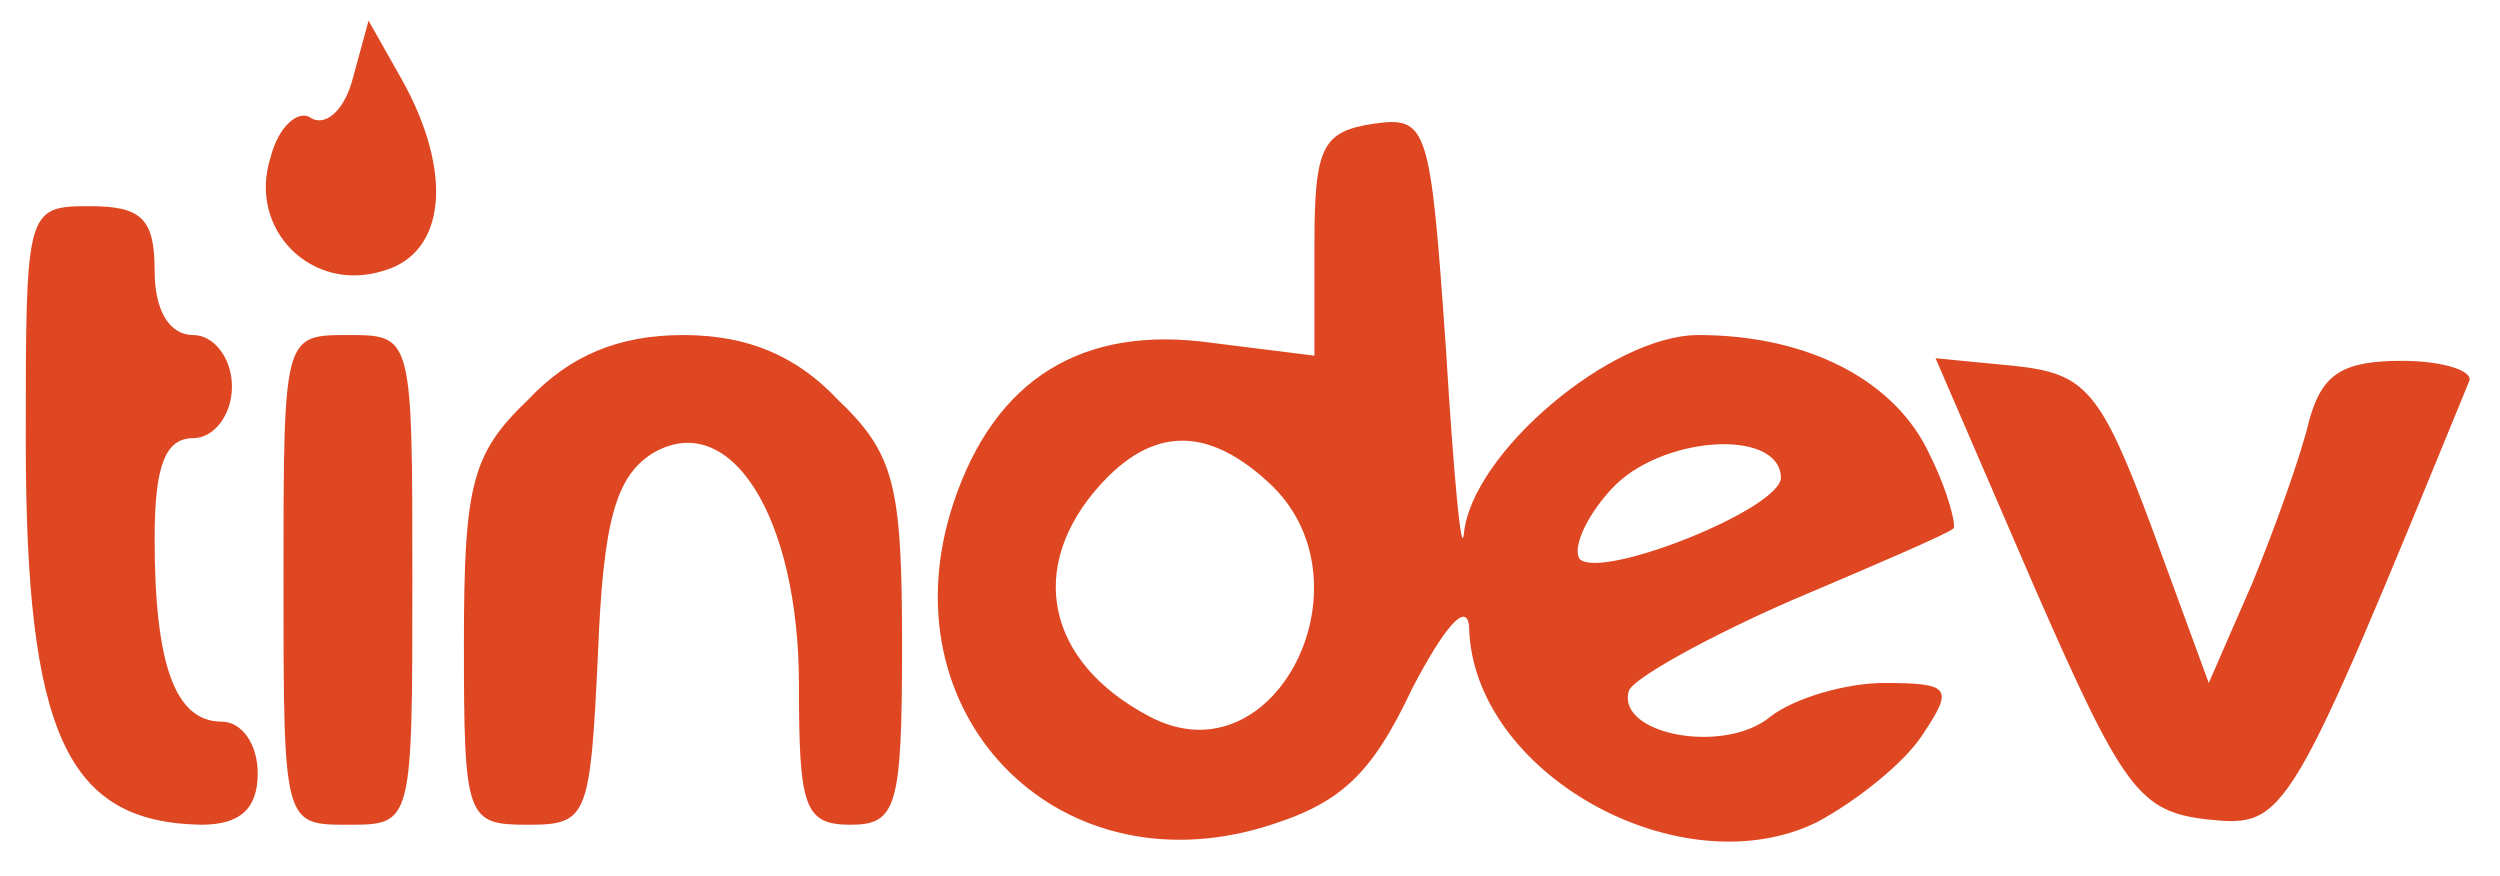 <?xml version="1.0" standalone="no"?>
<!DOCTYPE svg PUBLIC "-//W3C//DTD SVG 20010904//EN"
 "http://www.w3.org/TR/2001/REC-SVG-20010904/DTD/svg10.dtd">
<svg version="1.0" xmlns="http://www.w3.org/2000/svg"
 width="97pt" height="34pt" viewBox="0 0 97 34"
 preserveAspectRatio="xMidYMid meet">

<g transform="translate(0,34) scale(0.1,-0.1)"
fill="#DF4723" stroke="none">
<path d="M137 310 c-3 -12 -10 -19 -16 -16 -5 4 -13 -3 -16 -15 -9 -28 16 -53
44 -44 24 7 27 38 7 74 l-13 23 -6 -22z"/>
<path d="M533 292 c-20 -3 -23 -9 -23 -47 l0 -43 -40 5 c-50 7 -84 -14 -100
-62 -27 -81 39 -150 120 -126 30 9 42 20 58 54 12 23 21 34 22 24 1 -57 82
-102 135 -76 15 8 34 23 41 34 12 18 11 20 -15 20 -15 0 -35 -6 -44 -13 -18
-15 -60 -7 -55 10 2 5 31 21 63 35 33 14 61 26 63 28 1 1 -2 14 -9 28 -13 29
-47 47 -90 47 -34 0 -88 -46 -91 -77 -1 -10 -4 23 -7 72 -6 86 -7 90 -28 87z
m-41 -139 c42 -38 3 -117 -46 -91 -40 21 -48 58 -19 90 20 22 41 23 65 1z
m199 2 c1 -12 -69 -40 -78 -32 -3 4 2 16 12 27 19 21 65 24 66 5z"/>
<path d="M10 169 c0 -114 16 -148 68 -149 15 0 22 6 22 20 0 11 -6 20 -14 20
-18 0 -26 22 -26 71 0 28 4 39 15 39 8 0 15 9 15 20 0 11 -7 20 -15 20 -9 0
-15 9 -15 25 0 20 -5 25 -25 25 -25 0 -25 -1 -25 -91z"/>
<path d="M110 115 c0 -95 0 -95 25 -95 25 0 25 0 25 95 0 95 0 95 -25 95 -25
0 -25 0 -25 -95z"/>
<path d="M205 185 c-22 -21 -25 -33 -25 -95 0 -68 1 -70 25 -70 23 0 24 3 27
66 2 52 7 69 21 78 30 18 57 -24 57 -90 0 -47 2 -54 20 -54 18 0 20 7 20 70 0
62 -3 74 -25 95 -16 17 -35 25 -60 25 -25 0 -44 -8 -60 -25z"/>
<path d="M789 113 c35 -80 41 -88 68 -91 30 -3 31 -1 101 170 2 4 -10 8 -26 8
-23 0 -31 -5 -36 -23 -3 -13 -13 -41 -22 -63 l-17 -39 -22 60 c-20 54 -26 60
-53 63 l-31 3 38 -88z"/>
</g>
</svg>
